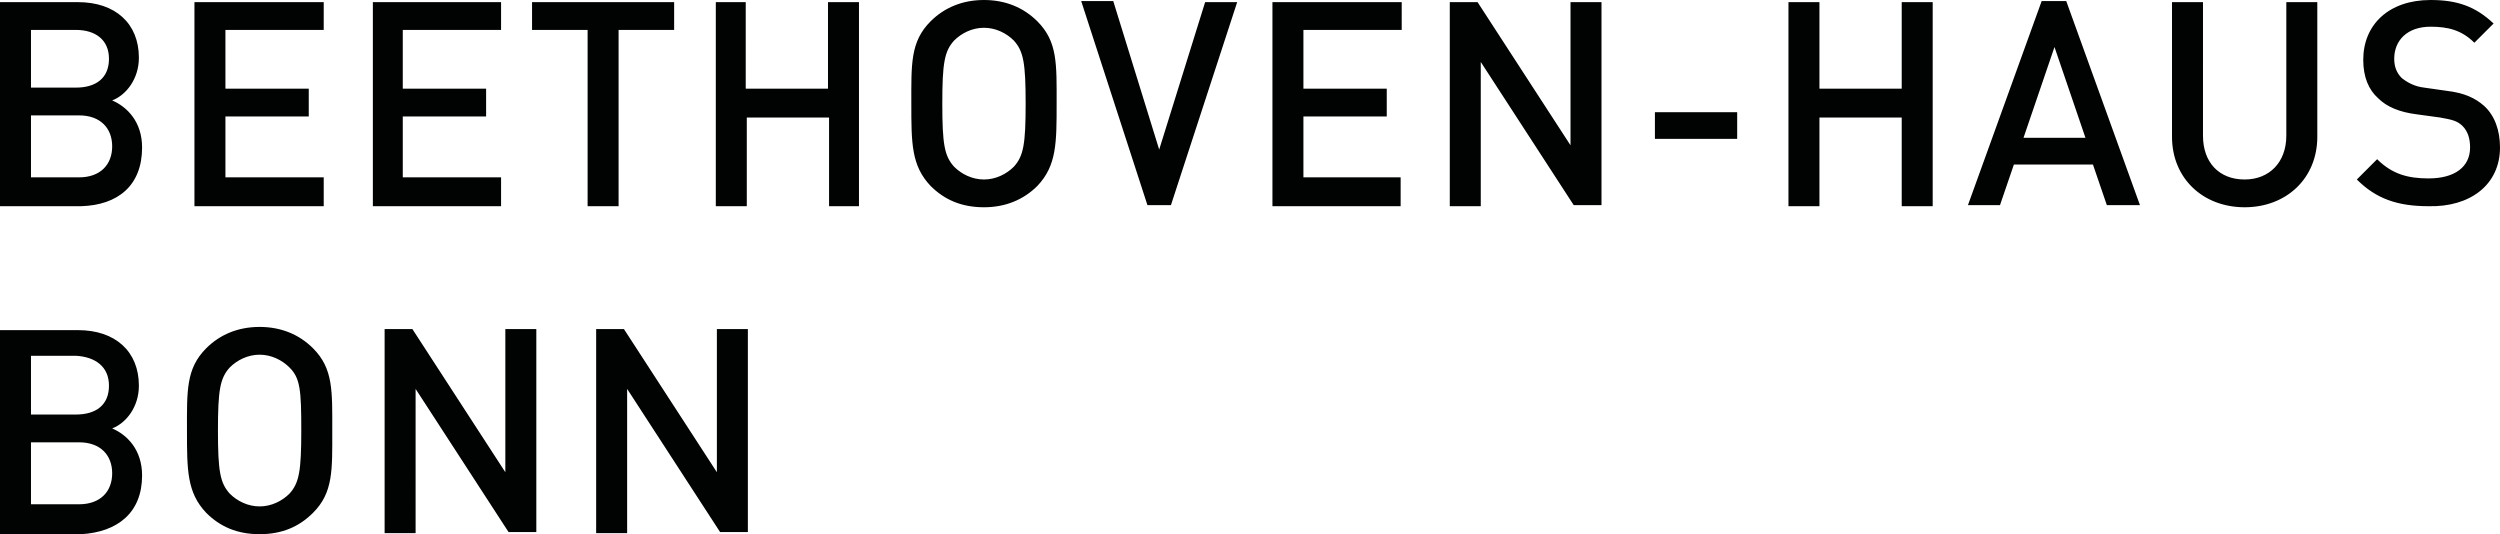 <?xml version="1.0" encoding="utf-8"?>
<!-- Generator: Adobe Illustrator 22.1.0, SVG Export Plug-In . SVG Version: 6.00 Build 0)  -->
<svg version="1.1" id="Ebene_1" xmlns="http://www.w3.org/2000/svg" xmlns:xlink="http://www.w3.org/1999/xlink" x="0px" y="0px"
	 viewBox="0 0 234 50" style="enable-background:new 0 0 234 50;" xml:space="preserve">
<style type="text/css">
	.st0{fill:#010202;}
</style>
<g>
	<path class="st0" d="M70,49.8V30.8h-2.9v13.4l-8.7-13.4h-2.6v19.1h2.9V36.4l8.7,13.4H70z M50.2,49.8V30.8h-2.9v13.4l-8.7-13.4H36
		v19.1h2.9V36.4l8.7,13.4H50.2z M28.2,40.3c0,3.8-0.2,4.9-1.1,5.9c-0.7,0.7-1.7,1.2-2.8,1.2c-1.1,0-2.1-0.5-2.8-1.2
		c-0.9-1-1.1-2.1-1.1-5.9s0.2-4.9,1.1-5.9c0.7-0.7,1.7-1.2,2.8-1.2c1.1,0,2.1,0.5,2.8,1.2C28.1,35.4,28.2,36.5,28.2,40.3 M31.1,40.3
		c0-3.7,0.1-5.8-1.8-7.7c-1.3-1.3-3-2-5-2c-2,0-3.7,0.7-5,2c-1.9,1.9-1.8,4-1.8,7.7s0,5.8,1.8,7.7c1.3,1.3,2.9,2,5,2s3.7-0.7,5-2
		C31.2,46.1,31.1,44,31.1,40.3 M10.5,44.3c0,1.7-1.1,2.9-3.1,2.9H2.9v-5.8h4.5C9.4,41.4,10.5,42.6,10.5,44.3 M10.2,36.1
		c0,1.8-1.2,2.7-3.1,2.7H2.9v-5.5h4.2C8.9,33.4,10.2,34.3,10.2,36.1 M13.3,44.5c0-2.4-1.4-3.8-2.8-4.4c1.3-0.5,2.5-2,2.5-4
		c0-3.2-2.2-5.2-5.7-5.2H0v19.1h7.6C11,49.8,13.3,48,13.3,44.5"/>
	<path class="st0" d="M234,13.8c0-1.6-0.5-3-1.5-3.9c-0.8-0.7-1.8-1.2-3.5-1.4l-2.1-0.3c-0.9-0.1-1.6-0.5-2.1-0.9
		c-0.5-0.5-0.7-1.1-0.7-1.8c0-1.7,1.2-3,3.4-3c1.6,0,2.9,0.3,4.1,1.5l1.8-1.8C231.7,0.6,230,0,227.5,0c-3.9,0-6.3,2.3-6.3,5.6
		c0,1.6,0.5,2.8,1.4,3.6c0.8,0.8,2,1.3,3.6,1.5l2.2,0.3c1.1,0.2,1.6,0.3,2.1,0.8c0.5,0.5,0.7,1.2,0.7,2c0,1.8-1.4,2.9-3.9,2.9
		c-1.9,0-3.4-0.4-4.8-1.8l-1.9,1.9c1.8,1.8,3.8,2.5,6.7,2.5C231.2,19.4,234,17.3,234,13.8 M216.9,12.8V0.2h-2.9v12.5
		c0,2.5-1.6,4.1-3.9,4.1c-2.4,0-3.9-1.6-3.9-4.1V0.2h-2.9v12.6c0,3.9,2.9,6.6,6.8,6.6C214,19.4,216.9,16.7,216.9,12.8 M195.2,12.9
		h-5.8l2.9-8.5L195.2,12.9z M200.3,19.2l-6.9-19.1h-2.3l-6.9,19.1h3l1.3-3.8h7.4l1.3,3.8H200.3z M180.9,19.2V0.2H178v8.1h-7.7V0.2
		h-2.9v19.1h2.9v-8.3h7.7v8.3H180.9z M162.6,10.5h-7.7v2.5h7.7V10.5z M149.9,19.2V0.2h-2.9v13.4l-8.7-13.4h-2.6v19.1h2.9V5.8
		l8.7,13.4C147.3,19.2,149.9,19.2,149.9,19.2z M131.1,19.2v-2.6H122v-5.7h7.8V8.3H122V2.8h9.2V0.2h-12.1v19.1H131.1z M115.8,0.2h-3
		L108.5,14l-4.3-13.9h-3l6.2,19.1h2.2L115.8,0.2z M96,9.7c0,3.8-0.2,4.9-1.1,5.9c-0.7,0.7-1.7,1.2-2.8,1.2c-1.1,0-2.1-0.5-2.8-1.2
		c-0.9-1-1.1-2.1-1.1-5.9s0.2-4.9,1.1-5.9c0.7-0.7,1.7-1.2,2.8-1.2c1.1,0,2.1,0.5,2.8,1.2C95.8,4.8,96,5.9,96,9.7 M98.9,9.7
		c0-3.7,0.1-5.8-1.8-7.7c-1.3-1.3-3-2-5-2c-2,0-3.7,0.7-5,2c-1.9,1.9-1.8,4-1.8,7.7s0,5.8,1.8,7.7c1.3,1.3,2.9,2,5,2
		c2,0,3.7-0.7,5-2C98.9,15.5,98.9,13.4,98.9,9.7 M80.4,19.2V0.2h-2.9v8.1h-7.7V0.2H67v19.1h2.9v-8.3h7.7v8.3H80.4z M63.1,2.8V0.2
		H49.8v2.6H55v16.5h2.9V2.8H63.1z M46.9,19.2v-2.6h-9.2v-5.7h7.8V8.3h-7.8V2.8h9.2V0.2H34.9v19.1H46.9z M30.3,19.2v-2.6h-9.2v-5.7
		h7.8V8.3h-7.8V2.8h9.2V0.2H18.2v19.1H30.3z M10.5,13.7c0,1.7-1.1,2.9-3.1,2.9H2.9v-5.8h4.5C9.4,10.8,10.5,12,10.5,13.7 M10.2,5.5
		c0,1.8-1.2,2.7-3.1,2.7H2.9V2.8h4.2C8.9,2.8,10.2,3.7,10.2,5.5 M13.3,13.8c0-2.4-1.4-3.8-2.8-4.4c1.3-0.5,2.5-2,2.5-4
		c0-3.2-2.2-5.2-5.7-5.2H0v19.1h7.6C11,19.2,13.3,17.4,13.3,13.8"/>
</g>
</svg>
